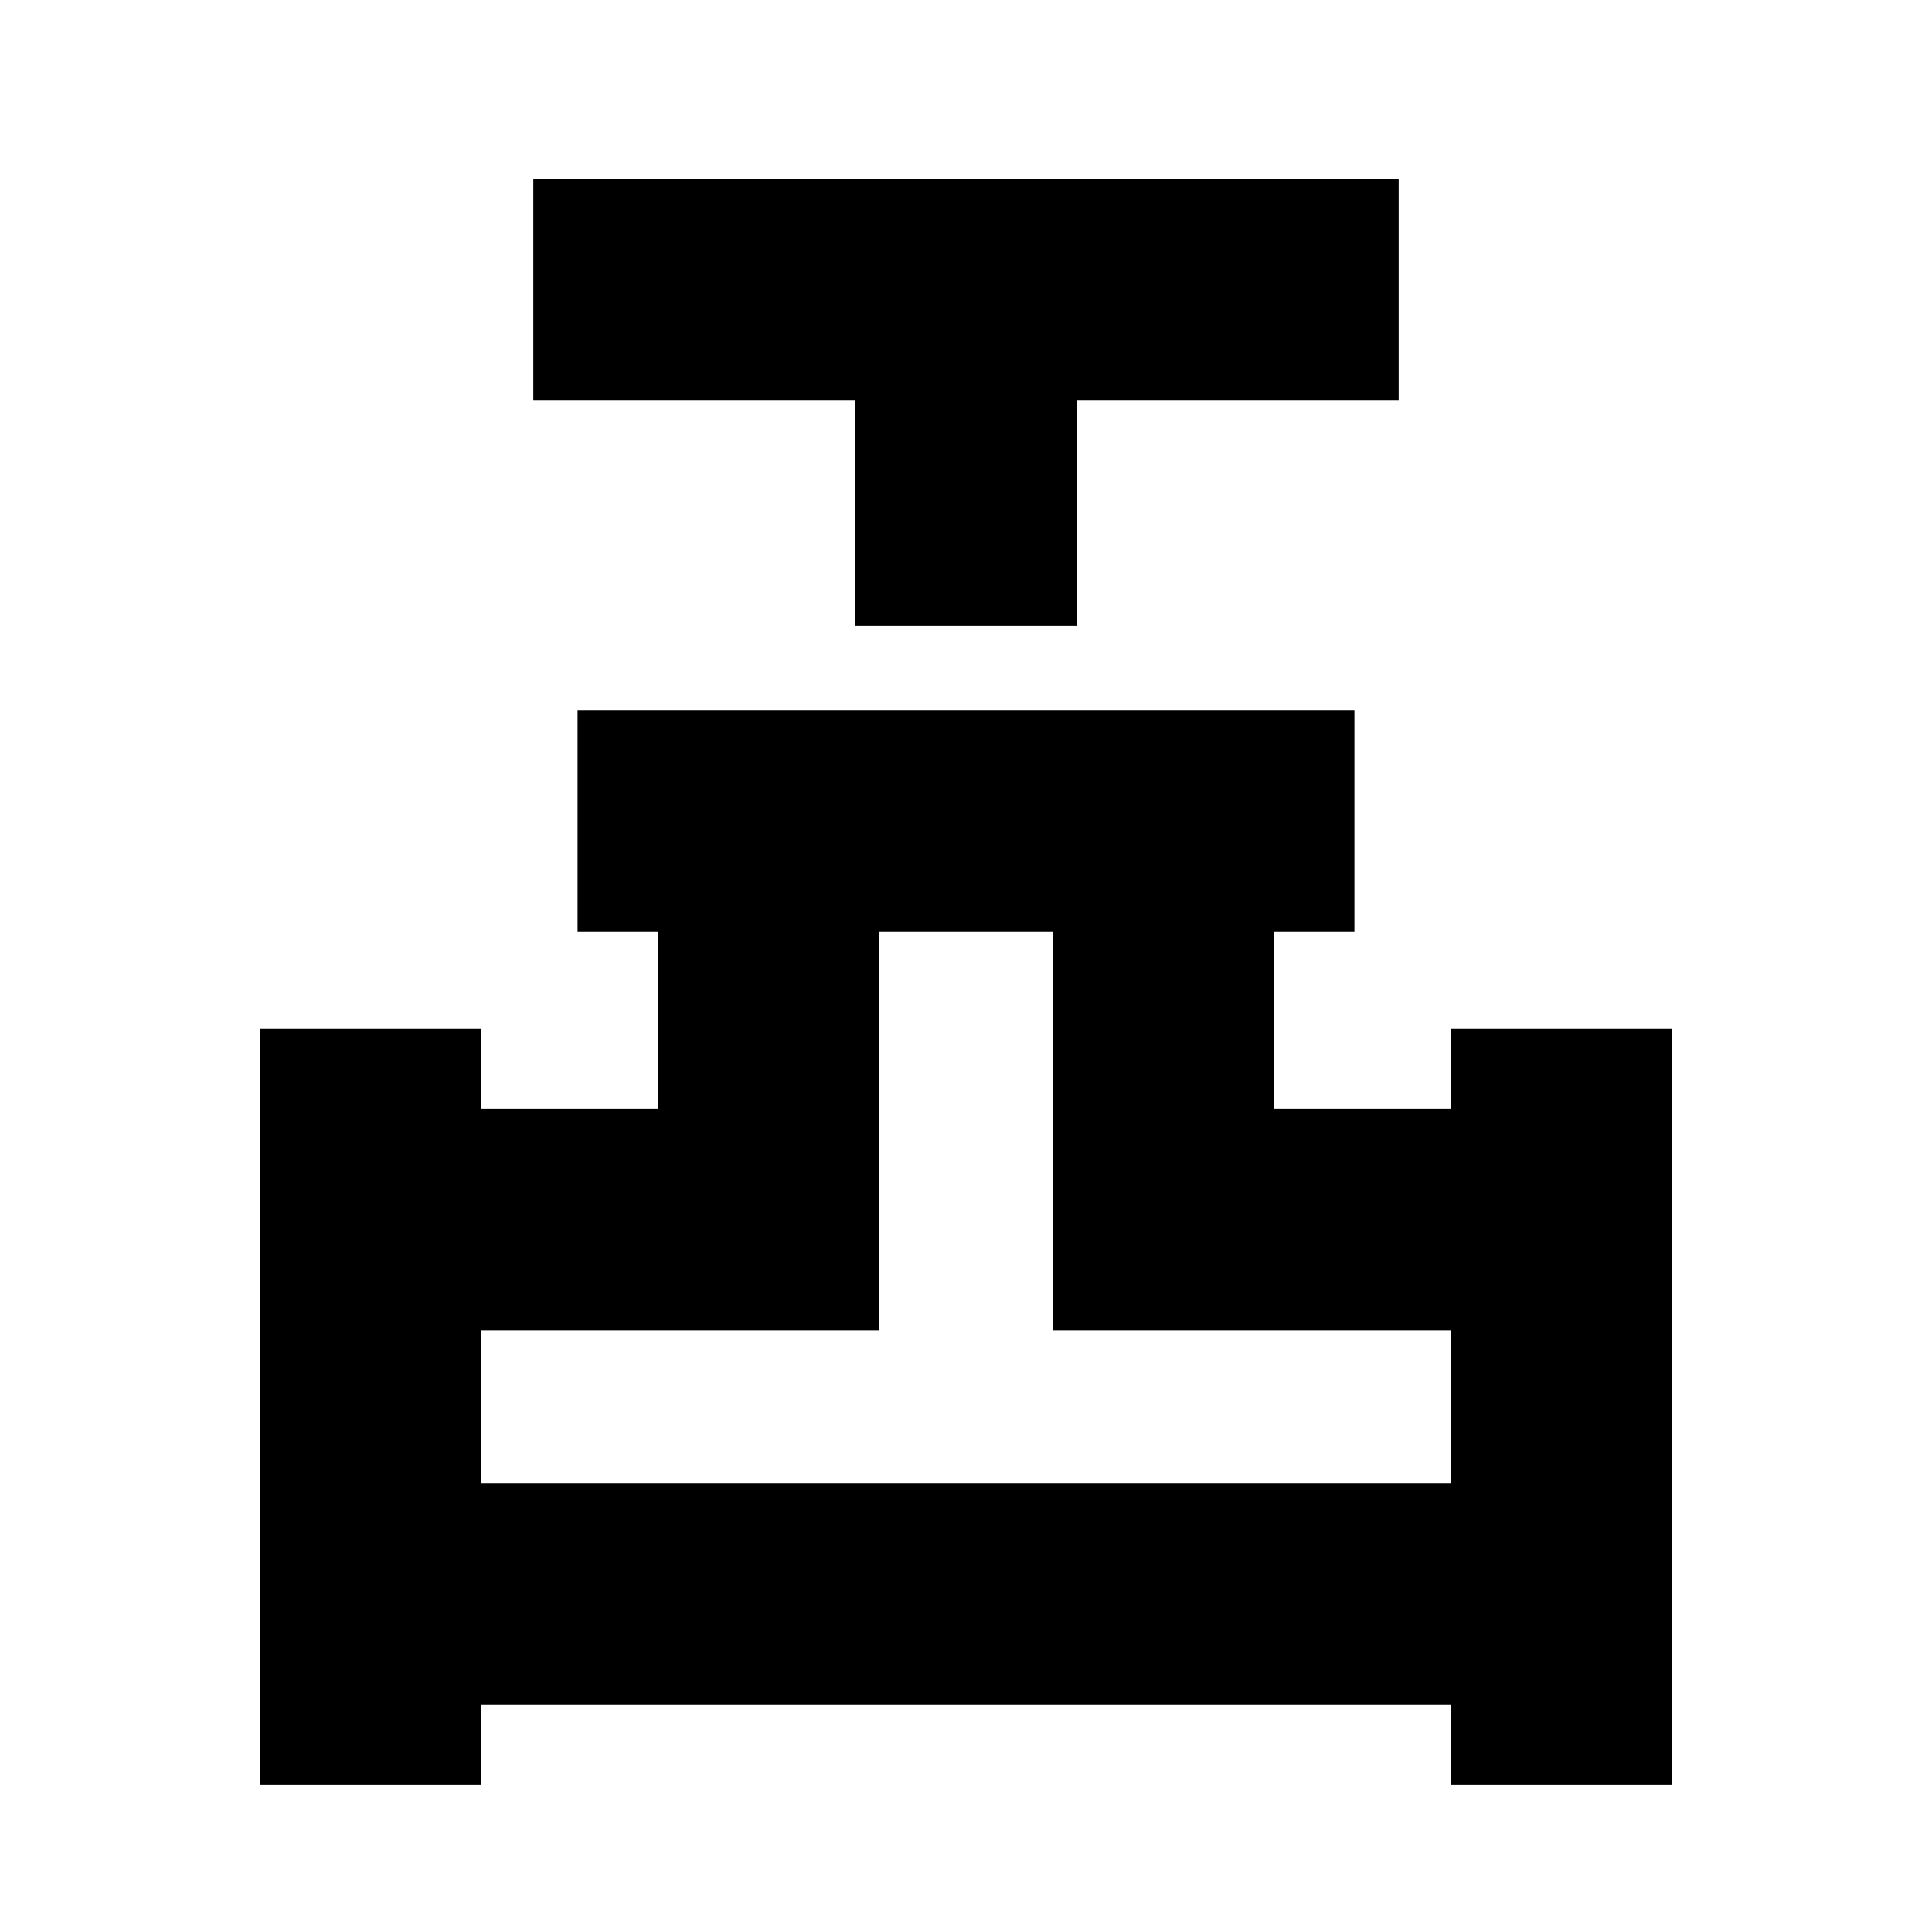 <svg xmlns="http://www.w3.org/2000/svg" height="20" width="20"><path d="M8.854 6.479V4.146H5.521V1.854h8.958v2.292h-3.333v2.333Zm-6.166 12v-7.833h2.291v.833h1.833V9.646h-.833V7.354h8.042v2.292h-.833v1.833h1.833v-.833h2.291v7.833h-2.291v-.833H4.979v.833Zm2.291-3.125h10.042v-1.583h-4.125V9.646H9.104v4.125H4.979Zm5.021 0Z"/></svg>